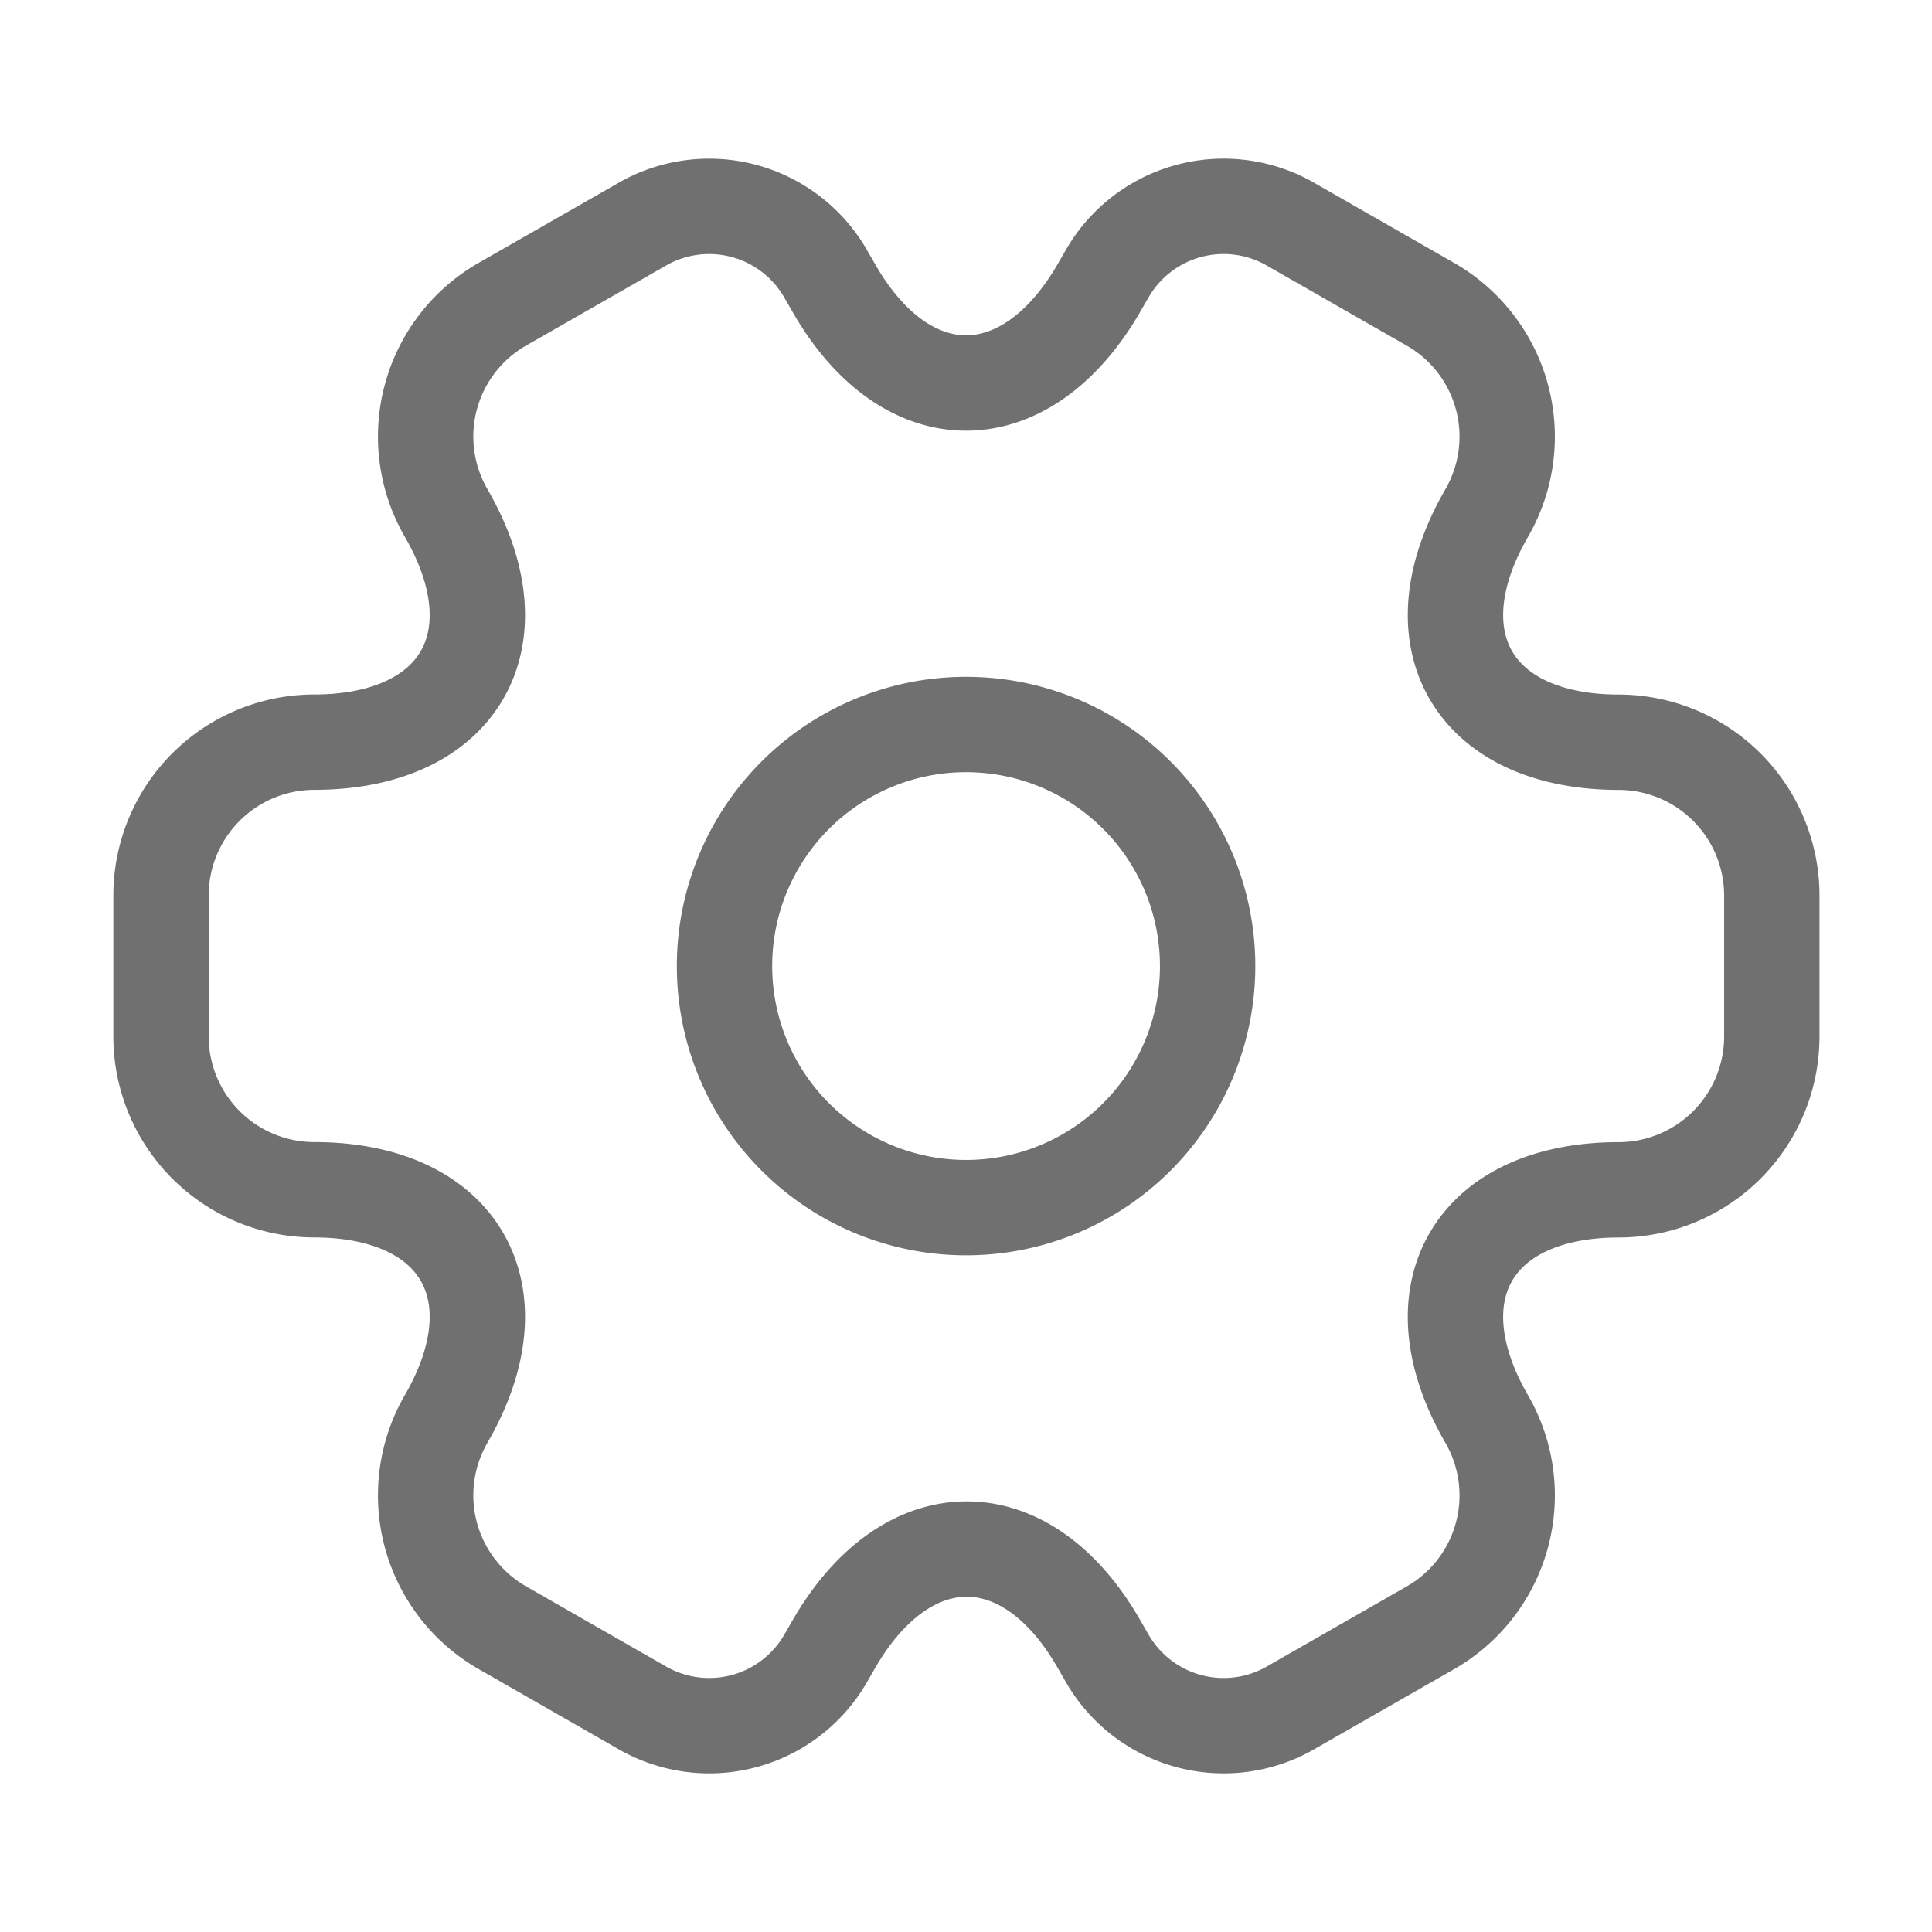 <svg xmlns="http://www.w3.org/2000/svg" width="30.392" height="30.392" viewBox="0 0 30.392 30.392">
  <g id="setting" transform="translate(-300 -188)">
    <g id="setting-2" transform="translate(300 188)">
      <path id="Vector" d="M7.6,3.8A3.8,3.8,0,1,1,3.8,0,3.8,3.8,0,0,1,7.6,3.8Z" transform="translate(11.397 11.397)" fill="none" stroke="#707070" stroke-linecap="round" stroke-linejoin="round" stroke-width="1.5"/>
      <path id="Vector-2" data-name="Vector" d="M0,13.067V10.838A2.413,2.413,0,0,1,2.406,8.432c2.292,0,3.229-1.621,2.077-3.609a2.4,2.4,0,0,1,.886-3.28L7.56.29a2.113,2.113,0,0,1,2.887.76l.139.241c1.14,1.988,3.014,1.988,4.166,0l.139-.241A2.113,2.113,0,0,1,17.779.29L19.97,1.544a2.4,2.4,0,0,1,.886,3.28c-1.152,1.988-.215,3.609,2.077,3.609a2.413,2.413,0,0,1,2.406,2.406v2.229a2.413,2.413,0,0,1-2.406,2.406c-2.292,0-3.229,1.621-2.077,3.609a2.4,2.4,0,0,1-.886,3.28l-2.191,1.254a2.113,2.113,0,0,1-2.887-.76l-.139-.241c-1.14-1.988-3.014-1.988-4.166,0l-.139.241a2.113,2.113,0,0,1-2.887.76L5.369,22.362a2.4,2.4,0,0,1-.886-3.28c1.152-1.988.215-3.609-2.077-3.609A2.413,2.413,0,0,1,0,13.067Z" transform="translate(2.533 3.243)" fill="none" stroke="#707070" stroke-linecap="round" stroke-linejoin="round" stroke-width="1.5"/>
      <path id="Vector-3" data-name="Vector" d="M0,0H30.392V30.392H0Z" fill="none" opacity="0"/>
    </g>
  </g>
</svg>
